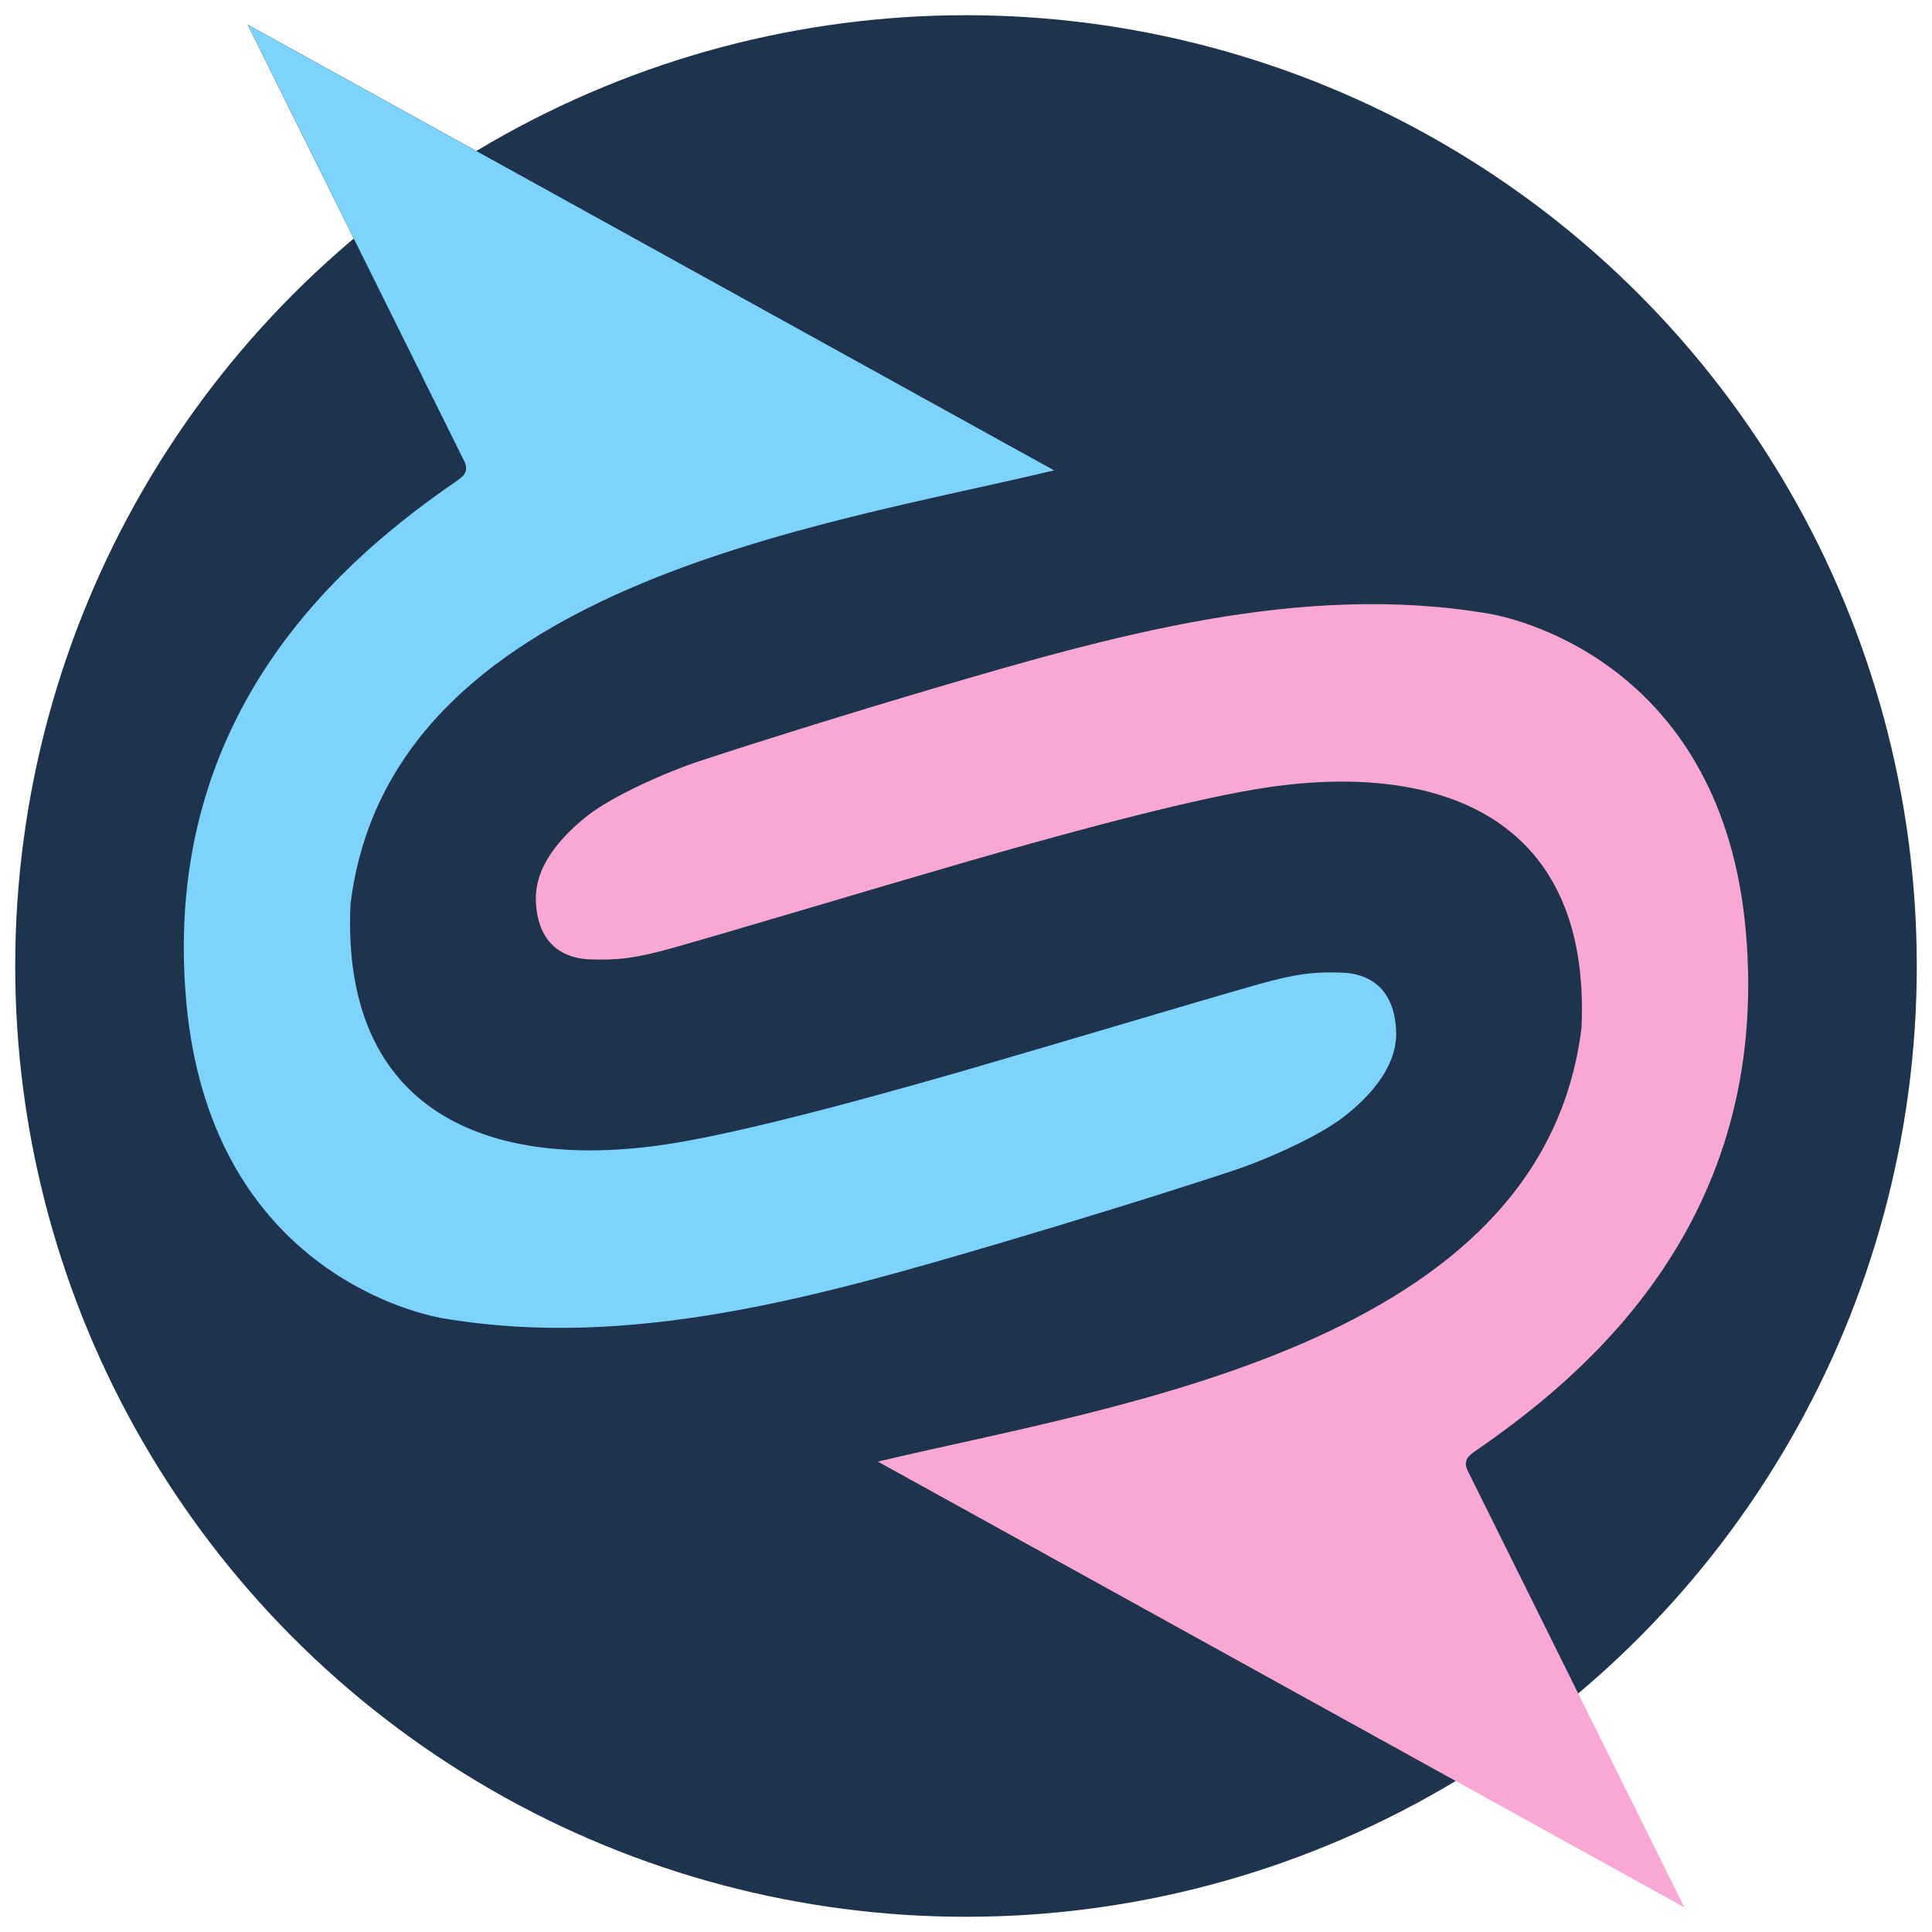 <?xml version="1.0" encoding="UTF-8" standalone="no"?>
<!-- Created with Inkscape (http://www.inkscape.org/) -->

<svg
  width="48"
  height="48"
  viewBox="0 0 12.7 12.7"
  version="1.1"
  id="svg1"
  xml:space="preserve"
  xmlns:xlink="http://www.w3.org/1999/xlink"
  xmlns="http://www.w3.org/2000/svg"
  xmlns:svg="http://www.w3.org/2000/svg"
>
  <g id="layer1">
    <!-- arrow path traced in inkscape (clones used below to maintain separate colors) -->
    <path
      style="
        display: inline;
        opacity: 1;
        fill-opacity: 1;
        stroke-width: 0.265;
      "
      id="arrowpath"
      d="M 1.628,0.162 6.929,3.092 C 5.385,3.462 2.56,3.849 2.304,5.944 2.241,7.31 3.209,7.695 4.37,7.524 4.81,7.459 5.563,7.261 6.316,7.044 7.068,6.826 7.835,6.594 8.277,6.469 8.529,6.398 8.65,6.387 8.83,6.394 8.961,6.4 9.16,6.463 9.177,6.766 9.192,7.008 9.004,7.207 8.838,7.338 8.672,7.469 8.316,7.627 8.092,7.7 7.633,7.851 7.069,8.025 6.589,8.167 5.402,8.517 4.152,8.877 2.913,8.666 2.685,8.627 1.377,8.302 1.224,6.58 1.054,4.665 2.288,3.653 3.006,3.159 3.05,3.128 3.079,3.1 3.056,3.04 Z"
    />
    <!-- the actual logo -->
    <circle
      style="
        display: inline;
        fill: #1e344e;
        fill-opacity: 1;
        stroke-width: 0.265;
      "
      id="path2"
      cx="6.35"
      cy="6.35"
      r="6.25"
    />
    <use
      x="0"
      y="0"
      xlink:href="#arrowpath"
      id="bottomarrow"
      transform="rotate(180,6.35,6.35)"
      style="display: inline; fill: #f9a8d4; fill-opacity: 1"
    />
    <use
      x="0"
      y="0"
      xlink:href="#arrowpath"
      id="toparrow"
      style="display: inline; fill: #7dd3fc; fill-opacity: 1"
    />
  </g>
</svg>
